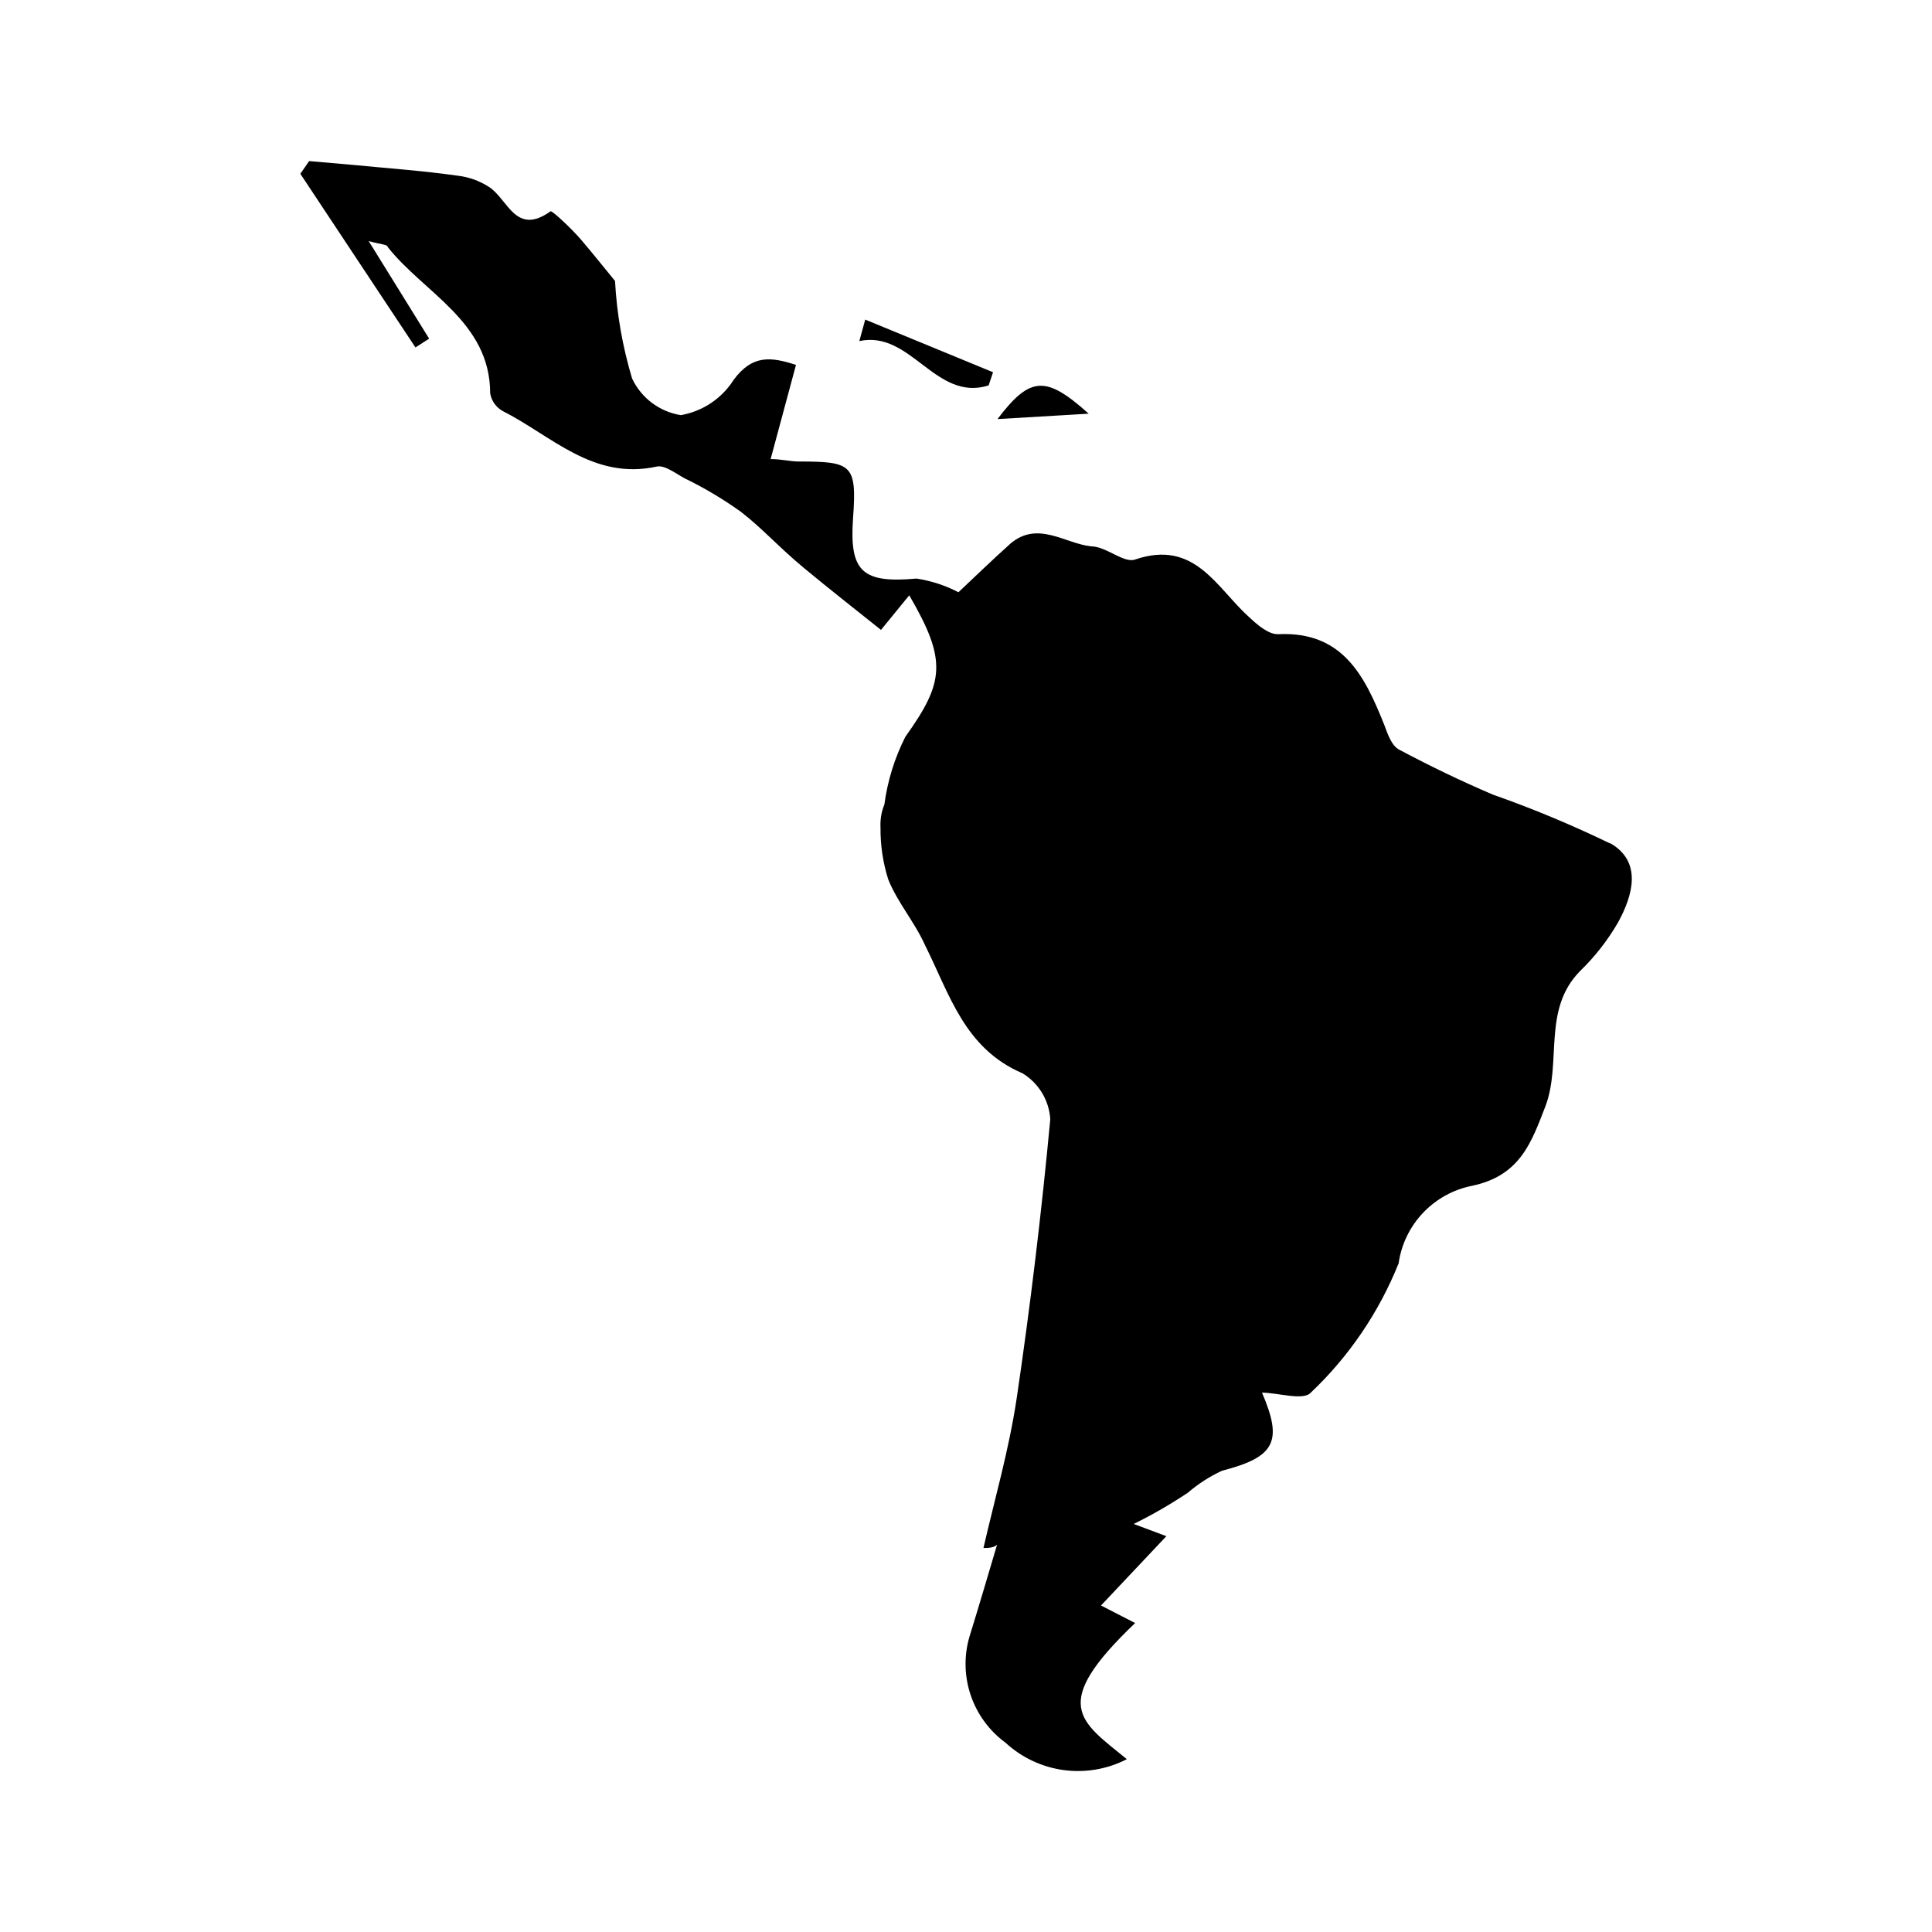 <?xml version="1.0" encoding="UTF-8"?><svg id="Layer_1" xmlns="http://www.w3.org/2000/svg" width="24" height="24" viewBox="0 0 24 24"><path d="M12.391,5.206l1.133-.067c-.533-.479-.727-.467-1.133,.067Zm7.611,5.272c-.473-.229-.959-.432-1.454-.606-.4-.17-.788-.358-1.164-.558-.097-.048-.145-.194-.188-.309-.242-.606-.515-1.164-1.315-1.127-.121,.006-.261-.115-.364-.212-.406-.364-.673-.97-1.418-.715-.139,.048-.358-.164-.545-.164-.327-.036-.661-.321-1-.036-.236,.212-.461,.43-.648,.606-.163-.085-.339-.142-.521-.17-.673,.061-.836-.085-.788-.751s-.012-.703-.673-.703c-.109,0-.212-.03-.351-.03l.315-1.17c-.315-.103-.545-.127-.776,.188-.147,.231-.385,.389-.654,.436-.265-.042-.491-.212-.606-.455-.118-.394-.19-.801-.212-1.212-.085-.103-.309-.382-.424-.515-.115-.133-.345-.351-.376-.351-.43,.309-.527-.139-.758-.297-.12-.079-.257-.129-.4-.145-.43-.061-.861-.091-1.291-.133l-.551-.048-.109,.158,1.43,2.157,.17-.109-.751-1.212c.152,.042,.236,.042,.236,.073,.448,.57,1.273,.927,1.273,1.818,.016,.092,.071,.171,.152,.218,.612,.309,1.127,.867,1.921,.691,.097-.018,.23,.085,.339,.145,.246,.119,.481,.259,.703,.418,.273,.212,.461,.43,.782,.697,.321,.267,.648,.521,.958,.77l.351-.43c.473,.812,.436,1.079-.048,1.757-.134,.264-.222,.549-.261,.842-.037,.09-.053,.187-.048,.285-.002,.22,.03,.439,.097,.648,.115,.285,.327,.527,.455,.812,.309,.618,.491,1.285,1.212,1.594,.201,.122,.33,.335,.345,.57-.109,1.164-.248,2.321-.418,3.472-.097,.642-.273,1.248-.412,1.854,.105,.005,.15-.022,.169-.04-.11,.37-.224,.759-.345,1.149-.139,.487,.04,1.009,.448,1.309,.41,.379,1.013,.462,1.509,.206-.588-.479-.964-.673,.103-1.691l-.424-.218,.812-.861-.406-.152c.233-.114,.457-.244,.673-.388,.128-.11,.271-.202,.424-.273,.661-.17,.758-.364,.497-.97,.194,0,.515,.103,.606,0,.475-.45,.847-.998,1.091-1.606,.069-.483,.436-.87,.915-.964,.594-.127,.733-.533,.909-.988,.206-.545-.042-1.2,.43-1.679,.185-.179,.344-.383,.473-.606,.182-.333,.303-.751-.097-.982Zm-7.721-5.69l.055-.164-1.588-.654-.073,.267c.642-.139,.945,.758,1.606,.551Z"/></svg>